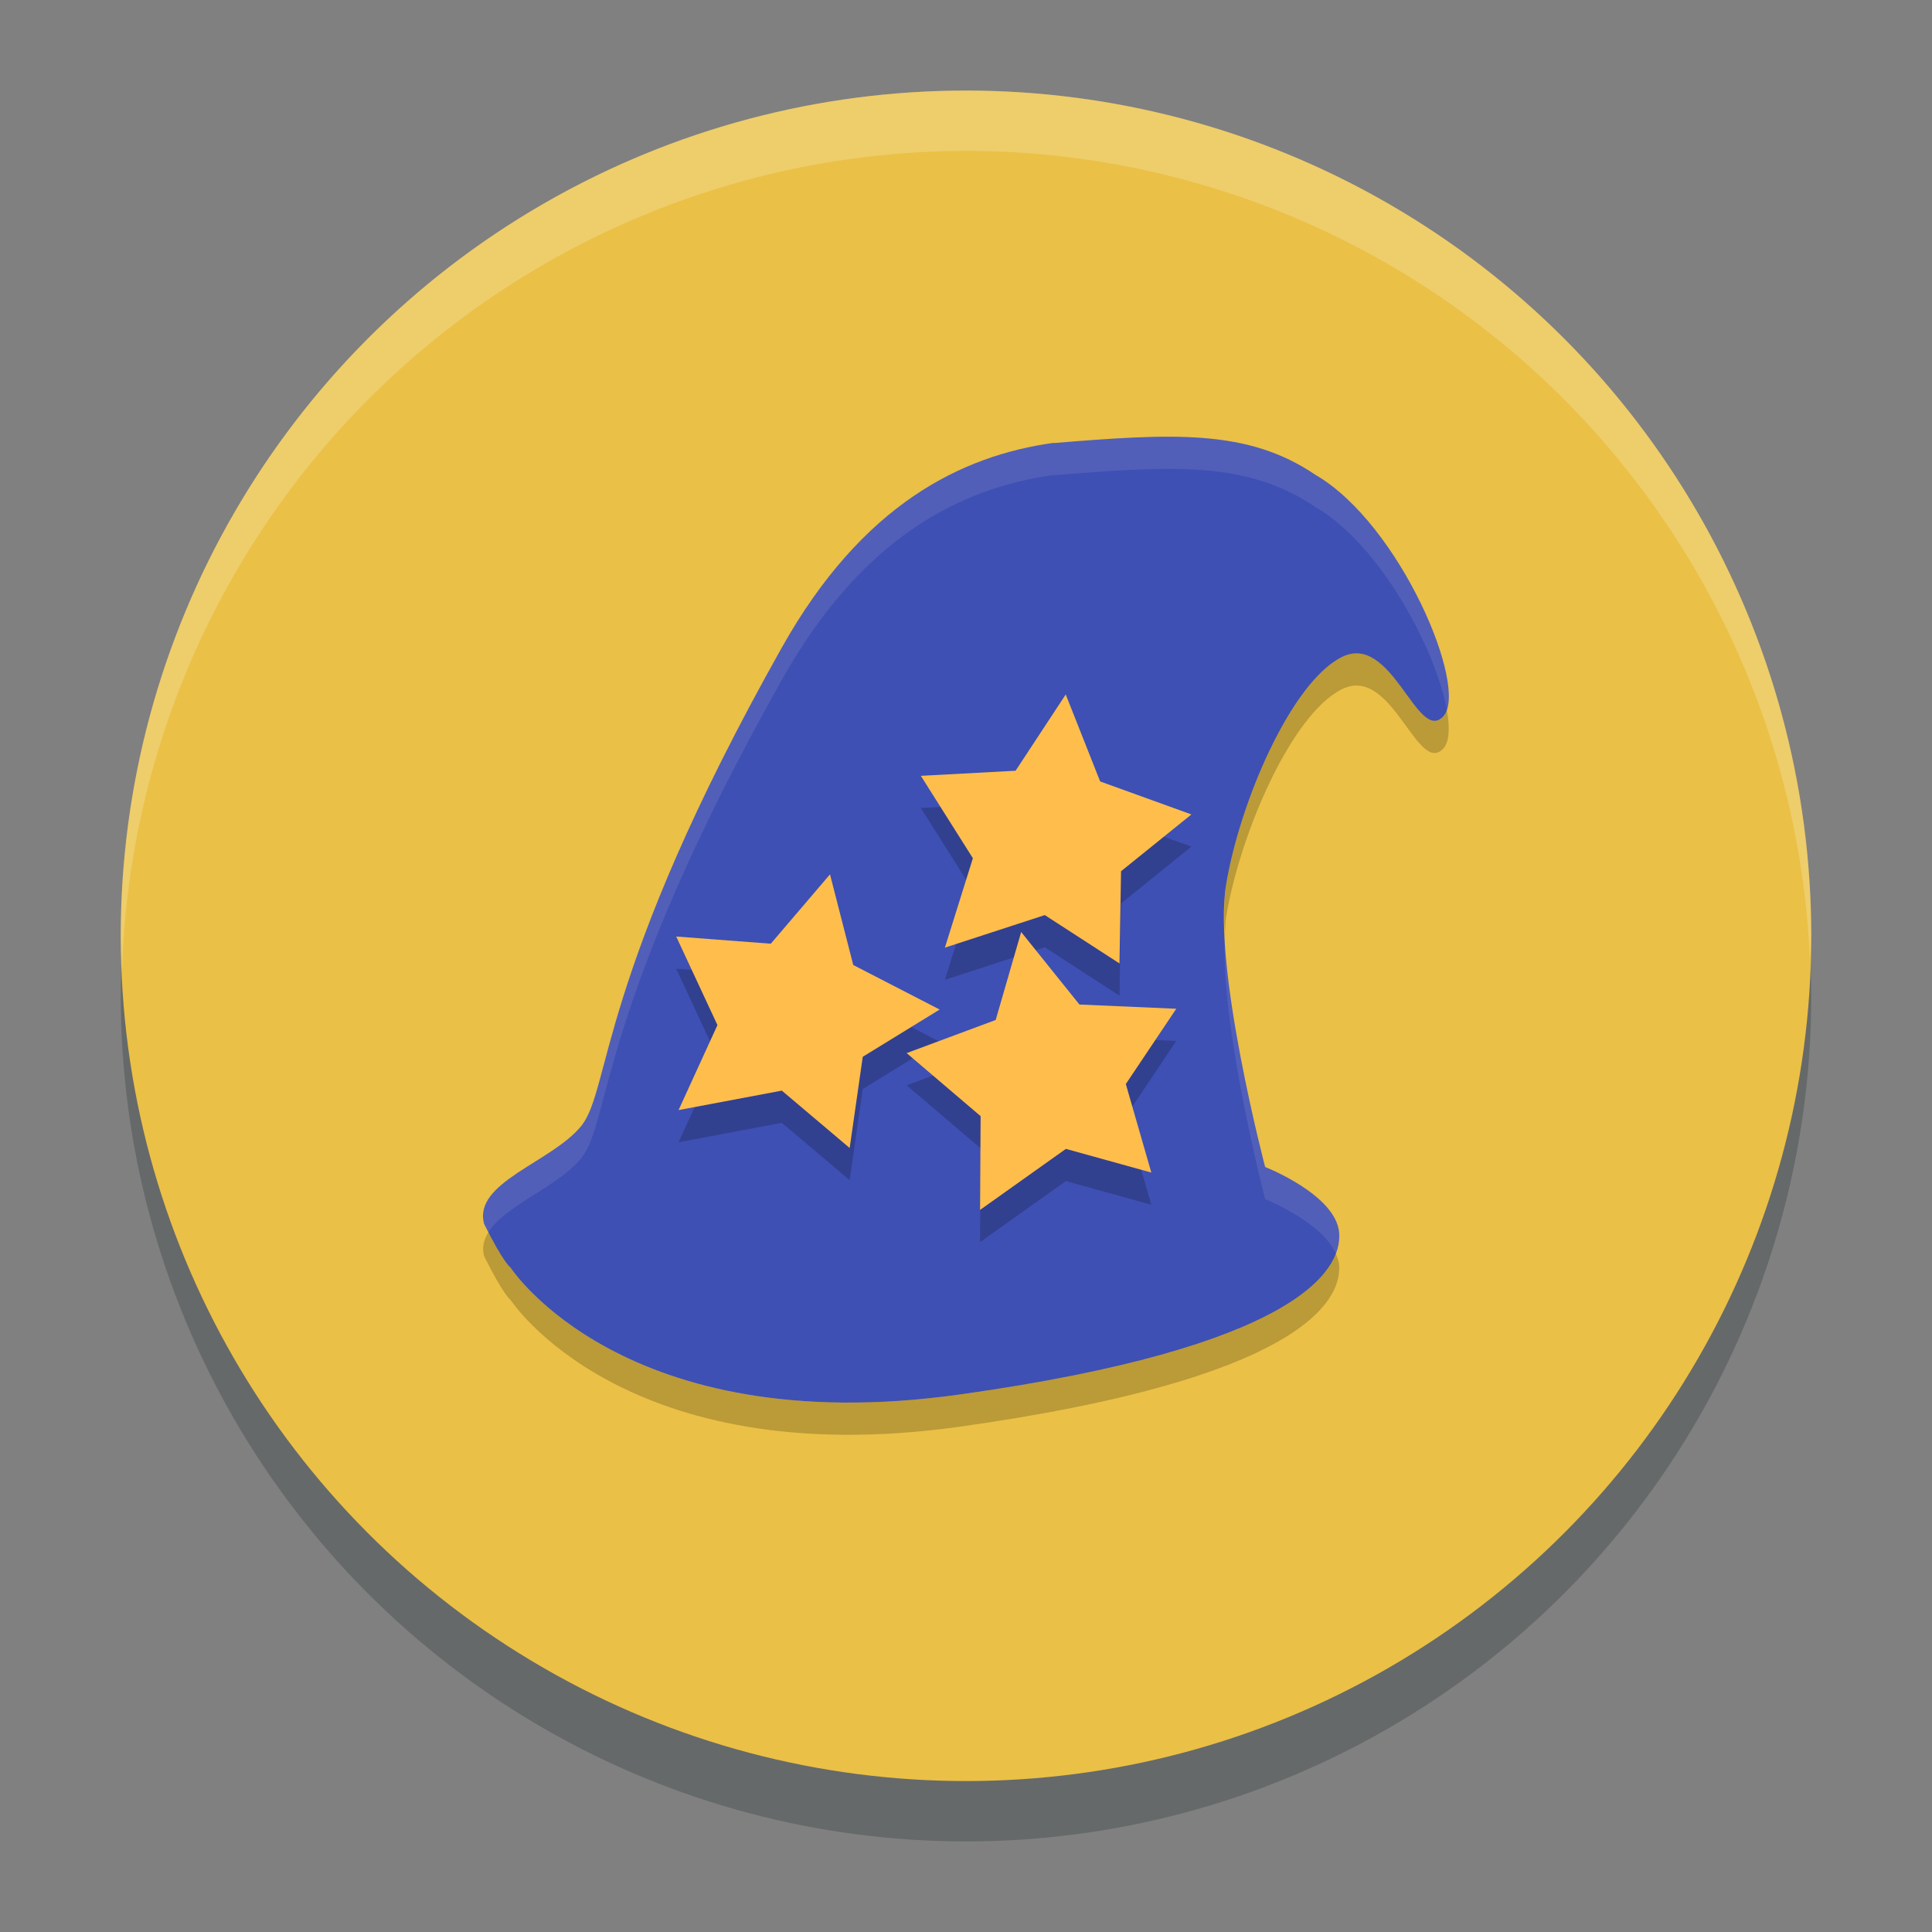 <?xml version="1.0" encoding="UTF-8" standalone="no"?>
<!-- Created with Inkscape (http://www.inkscape.org/) -->

<svg
   xmlns:dc="http://purl.org/dc/elements/1.1/"
   xmlns:cc="http://creativecommons.org/ns#"
   xmlns:rdf="http://www.w3.org/1999/02/22-rdf-syntax-ns#"
   xmlns:svg="http://www.w3.org/2000/svg"
   xmlns="http://www.w3.org/2000/svg"
   xmlns:sodipodi="http://sodipodi.sourceforge.net/DTD/sodipodi-0.dtd"
   xmlns:inkscape="http://www.inkscape.org/namespaces/inkscape"
   width="128"
   height="128"
   viewBox="0 0 128 128"
   id="svg2"
   version="1.1"
   inkscape:version="0.92.2 5c3e80d, 2017-08-06"
   sodipodi:docname="wizard.svg">
  <rect x="0" y="0" width="128" height="128" fill="#808080" stroke="none"/>
  <defs
     id="defs4">
    <linearGradient
       id="linearGradient4561"
       x1="24"
       x2="44"
       y1="24"
       y2="24"
       gradientTransform="matrix(2.6,0,0,2.667,1.6,922.362)"
       gradientUnits="userSpaceOnUse">
      <stop
         offset="0"
         id="stop2" />
      <stop
         offset="1"
         stop-opacity="0"
         id="stop4" />
    </linearGradient>
  </defs>
  <sodipodi:namedview
     id="base"
     pagecolor="#ffffff"
     bordercolor="#666666"
     borderopacity="1.0"
     inkscape:pageopacity="0.0"
     inkscape:pageshadow="2"
     inkscape:zoom="2.52183"
     inkscape:cx="-9.055562"
     inkscape:cy="70.381"
     inkscape:document-units="px"
     inkscape:current-layer="layer1"
     showgrid="true"
     units="px"
     showguides="true"
     inkscape:guide-bbox="true"
     inkscape:window-width="1366"
     inkscape:window-height="694"
     inkscape:window-x="0"
     inkscape:window-y="48"
     inkscape:window-maximized="1">
    <inkscape:grid
       type="xygrid"
       id="grid4136"
       empspacing="4" />
    <sodipodi:guide
       position="8,140"
       orientation="1,0"
       id="guide4138"
       inkscape:label="Margin Left"
       inkscape:color="rgb(0,0,255)"
       inkscape:locked="false" />
    <sodipodi:guide
       position="120,140"
       orientation="1,0"
       id="guide4140"
       inkscape:label="Margin Right"
       inkscape:color="rgb(0,0,255)"
       inkscape:locked="false" />
    <sodipodi:guide
       position="-20,120"
       orientation="0,1"
       id="guide4142"
       inkscape:label="Margin Top"
       inkscape:color="rgb(0,0,255)"
       inkscape:locked="false" />
    <sodipodi:guide
       position="-16,8"
       orientation="0,1"
       id="guide4144"
       inkscape:label="Margin Bottom"
       inkscape:color="rgb(0,0,255)"
       inkscape:locked="false" />
    <sodipodi:guide
       position="8,8"
       orientation="-0.707,0.707"
       id="guide4146"
       inkscape:locked="false" />
    <sodipodi:guide
       position="72,56"
       orientation="0.707,0.707"
       id="guide4148"
       inkscape:locked="false" />
    <sodipodi:guide
       position="20,140"
       orientation="1,0"
       id="guide4150"
       inkscape:label="Rectangle Left"
       inkscape:color="rgb(0,0,255)"
       inkscape:locked="false" />
    <sodipodi:guide
       position="108,140"
       orientation="1,0"
       id="guide4152"
       inkscape:label="Rectangle Right"
       inkscape:color="rgb(0,0,255)"
       inkscape:locked="false" />
    <sodipodi:guide
       position="-20,116"
       orientation="0,1"
       id="guide4154"
       inkscape:label="Shadow Top"
       inkscape:color="rgb(0,0,255)"
       inkscape:locked="false" />
    <sodipodi:guide
       position="-16,12"
       orientation="0,1"
       id="guide4156"
       inkscape:label="Shadow Bottom"
       inkscape:color="rgb(0,0,255)"
       inkscape:locked="false" />
    <sodipodi:guide
       position="-20,104"
       orientation="0,1"
       id="guide4158"
       inkscape:label="Rectangle Top"
       inkscape:color="rgb(0,0,255)"
       inkscape:locked="false" />
    <sodipodi:guide
       position="-16,24"
       orientation="0,1"
       id="guide4160"
       inkscape:label="Rectangle Bottom"
       inkscape:color="rgb(0,0,255)"
       inkscape:locked="false" />
  </sodipodi:namedview>
  <g
     inkscape:label="Layer 1"
     inkscape:groupmode="layer"
     id="layer1"
     transform="translate(0,-924.362)">
    <circle
       style="opacity:0.2;fill:#00100f;stroke-width:4"
       cx="64"
       cy="990.362"
       r="56"
       id="circle2" />
    <circle
       style="fill:#eac046;stroke-width:4;fill-opacity:1"
       cx="64"
       cy="986.362"
       r="56"
       id="circle4" />
    <path
       style="opacity:0.2;fill:#ffffff;stroke-width:4"
       d="M 64,930.362 A 56,56 0 0 0 8,986.362 56,56 0 0 0 8.086,988.706 56,56 0 0 1 64,934.362 a 56,56 0 0 1 55.914,53.656 56,56 0 0 0 0.086,-1.656 56,56 0 0 0 -56,-56 z"
       id="path18"
       inkscape:connector-curvature="0" />
    <g
       id="g851"
       transform="matrix(2.133,0,0,2.133,29.866,951.164)">
      <path
         id="path2"
         d="m 18.723,1.19 c -2.862,0.399 -5.937,1.903 -8.438,6.354 -5.72,10.171 -5.314,13.711 -6.225,14.855 -0.915,1.139 -3.381,1.758 -3.024,3.053 0.606,1.215 0.816,1.35 0.816,1.35 0,0 3.501,5.408 13.945,3.948 10.443,-1.461 11.891,-3.841 11.796,-5.023 -0.095,-1.183 -2.299,-2.045 -2.299,-2.045 0,0 -1.632,-6.212 -1.213,-8.762 0.419,-2.551 2.01,-6.27 3.583,-7.07 1.568,-0.808 2.353,2.702 3.164,1.836 0.808,-0.868 -1.343,-5.978 -3.97,-7.501 -2.102,-1.428 -4.419,-1.291 -8.135,-0.988"
         inkscape:connector-curvature="0"
         style="fill:#3e50b4" />
      <g
         id="g10"
         transform="matrix(0.758,0,0,0.71,-2.143,0.344)"
         style="opacity:0.2">
        <path
           id="path4"
           d="m 22.089,17.167 3.882,-0.223 2.055,-3.336 1.41,3.805 3.74,1.443 -2.884,2.485 -0.063,4.034 -3.061,-2.116 -4.094,1.424 1.147,-3.911 m -2.135,-3.608"
           inkscape:connector-curvature="0" />
        <path
           id="path6"
           d="m 21.507,29.297 3.648,-1.449 1.045,-3.849 2.387,3.173 3.968,0.185 -2.067,3.293 1.045,3.873 -3.501,-1.036 -3.517,2.67 0.023,-4.102 m -3.031,-2.757"
           inkscape:connector-curvature="0" />
        <path
           id="path8"
           d="m 12.064,24.197 3.876,0.314 2.426,-3.034 0.953,3.966 3.54,1.948 -3.151,2.067 -0.536,3.99 -2.78,-2.51 -4.231,0.851 1.593,-3.718 m -1.69,-3.873"
           inkscape:connector-curvature="0" />
      </g>
      <g
         id="g18"
         transform="matrix(0.758,0,0,0.71,-2.143,-0.656)"
         style="fill:#ffbe4b">
        <path
           id="path12"
           d="m 22.089,17.167 3.882,-0.223 2.055,-3.336 1.41,3.805 3.74,1.443 -2.884,2.485 -0.063,4.034 -3.061,-2.116 -4.094,1.424 1.147,-3.911 m -2.135,-3.608"
           inkscape:connector-curvature="0" />
        <path
           id="path14"
           d="m 21.507,29.297 3.648,-1.449 1.045,-3.849 2.387,3.173 3.968,0.185 -2.067,3.293 1.045,3.873 -3.501,-1.036 -3.517,2.67 0.023,-4.102 m -3.031,-2.757"
           inkscape:connector-curvature="0" />
        <path
           id="path16"
           d="m 12.064,24.197 3.876,0.314 2.426,-3.034 0.953,3.966 3.54,1.948 -3.151,2.067 -0.536,3.99 -2.78,-2.51 -4.231,0.851 1.593,-3.718 m -1.69,-3.873"
           inkscape:connector-curvature="0" />
      </g>
      <path
         id="path20"
         d="M 8.22,15.201"
         inkscape:connector-curvature="0"
         style="fill:#2d2d2d" />
      <path
         id="path22"
         d="M 22.375,1 C 21.312,0.993 20.114,1.083 18.721,1.197 l 0.002,-0.008 c -2.862,0.399 -5.936,1.904 -8.438,6.355 -5.72,10.171 -5.315,13.711 -6.226,14.855 -0.915,1.14 -3.38,1.758 -3.023,3.053 0.053,0.107 0.087,0.163 0.135,0.254 0.512,-0.833 2.169,-1.411 2.889,-2.307 0.912,-1.144 0.507,-4.684 6.226,-14.855 2.502,-4.451 5.576,-5.957 8.438,-6.356 l -0.002,0.008 c 3.716,-0.303 6.034,-0.44 8.136,0.988 2.018,1.17 3.749,4.449 4.081,6.303 C 31.38,8.231 29.331,3.619 26.857,2.185 25.544,1.293 24.146,1.011 22.375,1 Z m 1.67,15.535 c -0.141,2.802 1.25,8.147 1.25,8.147 0,0 1.751,0.691 2.191,1.683 0.09,-0.236 0.121,-0.453 0.106,-0.638 -0.095,-1.183 -2.297,-2.045 -2.297,-2.045 0,0 -1.102,-4.234 -1.25,-7.147 z"
         inkscape:connector-curvature="0"
         style="opacity:0.1;fill:#ffefef" />
      <path
         id="path24"
         d="m 28.217,7.731 c -0.173,-0.017 -0.357,0.018 -0.553,0.119 -1.573,0.8 -3.163,4.517 -3.582,7.068 -0.072,0.44 -0.068,1.01 -0.037,1.617 0.01,-0.209 0.008,-0.44 0.037,-0.617 0.419,-2.551 2.009,-6.268 3.582,-7.068 1.568,-0.808 2.353,2.702 3.164,1.836 0.187,-0.201 0.21,-0.637 0.11,-1.197 -0.028,0.078 -0.063,0.147 -0.11,0.197 -0.71,0.758 -1.399,-1.836 -2.611,-1.955 z M 1.17,25.707 c -0.139,0.227 -0.211,0.469 -0.135,0.746 0.606,1.215 0.816,1.35 0.816,1.35 0,0 3.502,5.408 13.945,3.947 10.442,-1.461 11.889,-3.842 11.795,-5.023 -0.01,-0.125 -0.054,-0.245 -0.106,-0.362 -0.483,1.27 -2.885,3.153 -11.689,4.385 -10.444,1.461 -13.945,-3.947 -13.945,-3.947 -4e-4,0 -0.191,-0.154 -0.682,-1.096 z"
         inkscape:connector-curvature="0"
         style="opacity:0.2" />
    </g>
  </g>
</svg>
